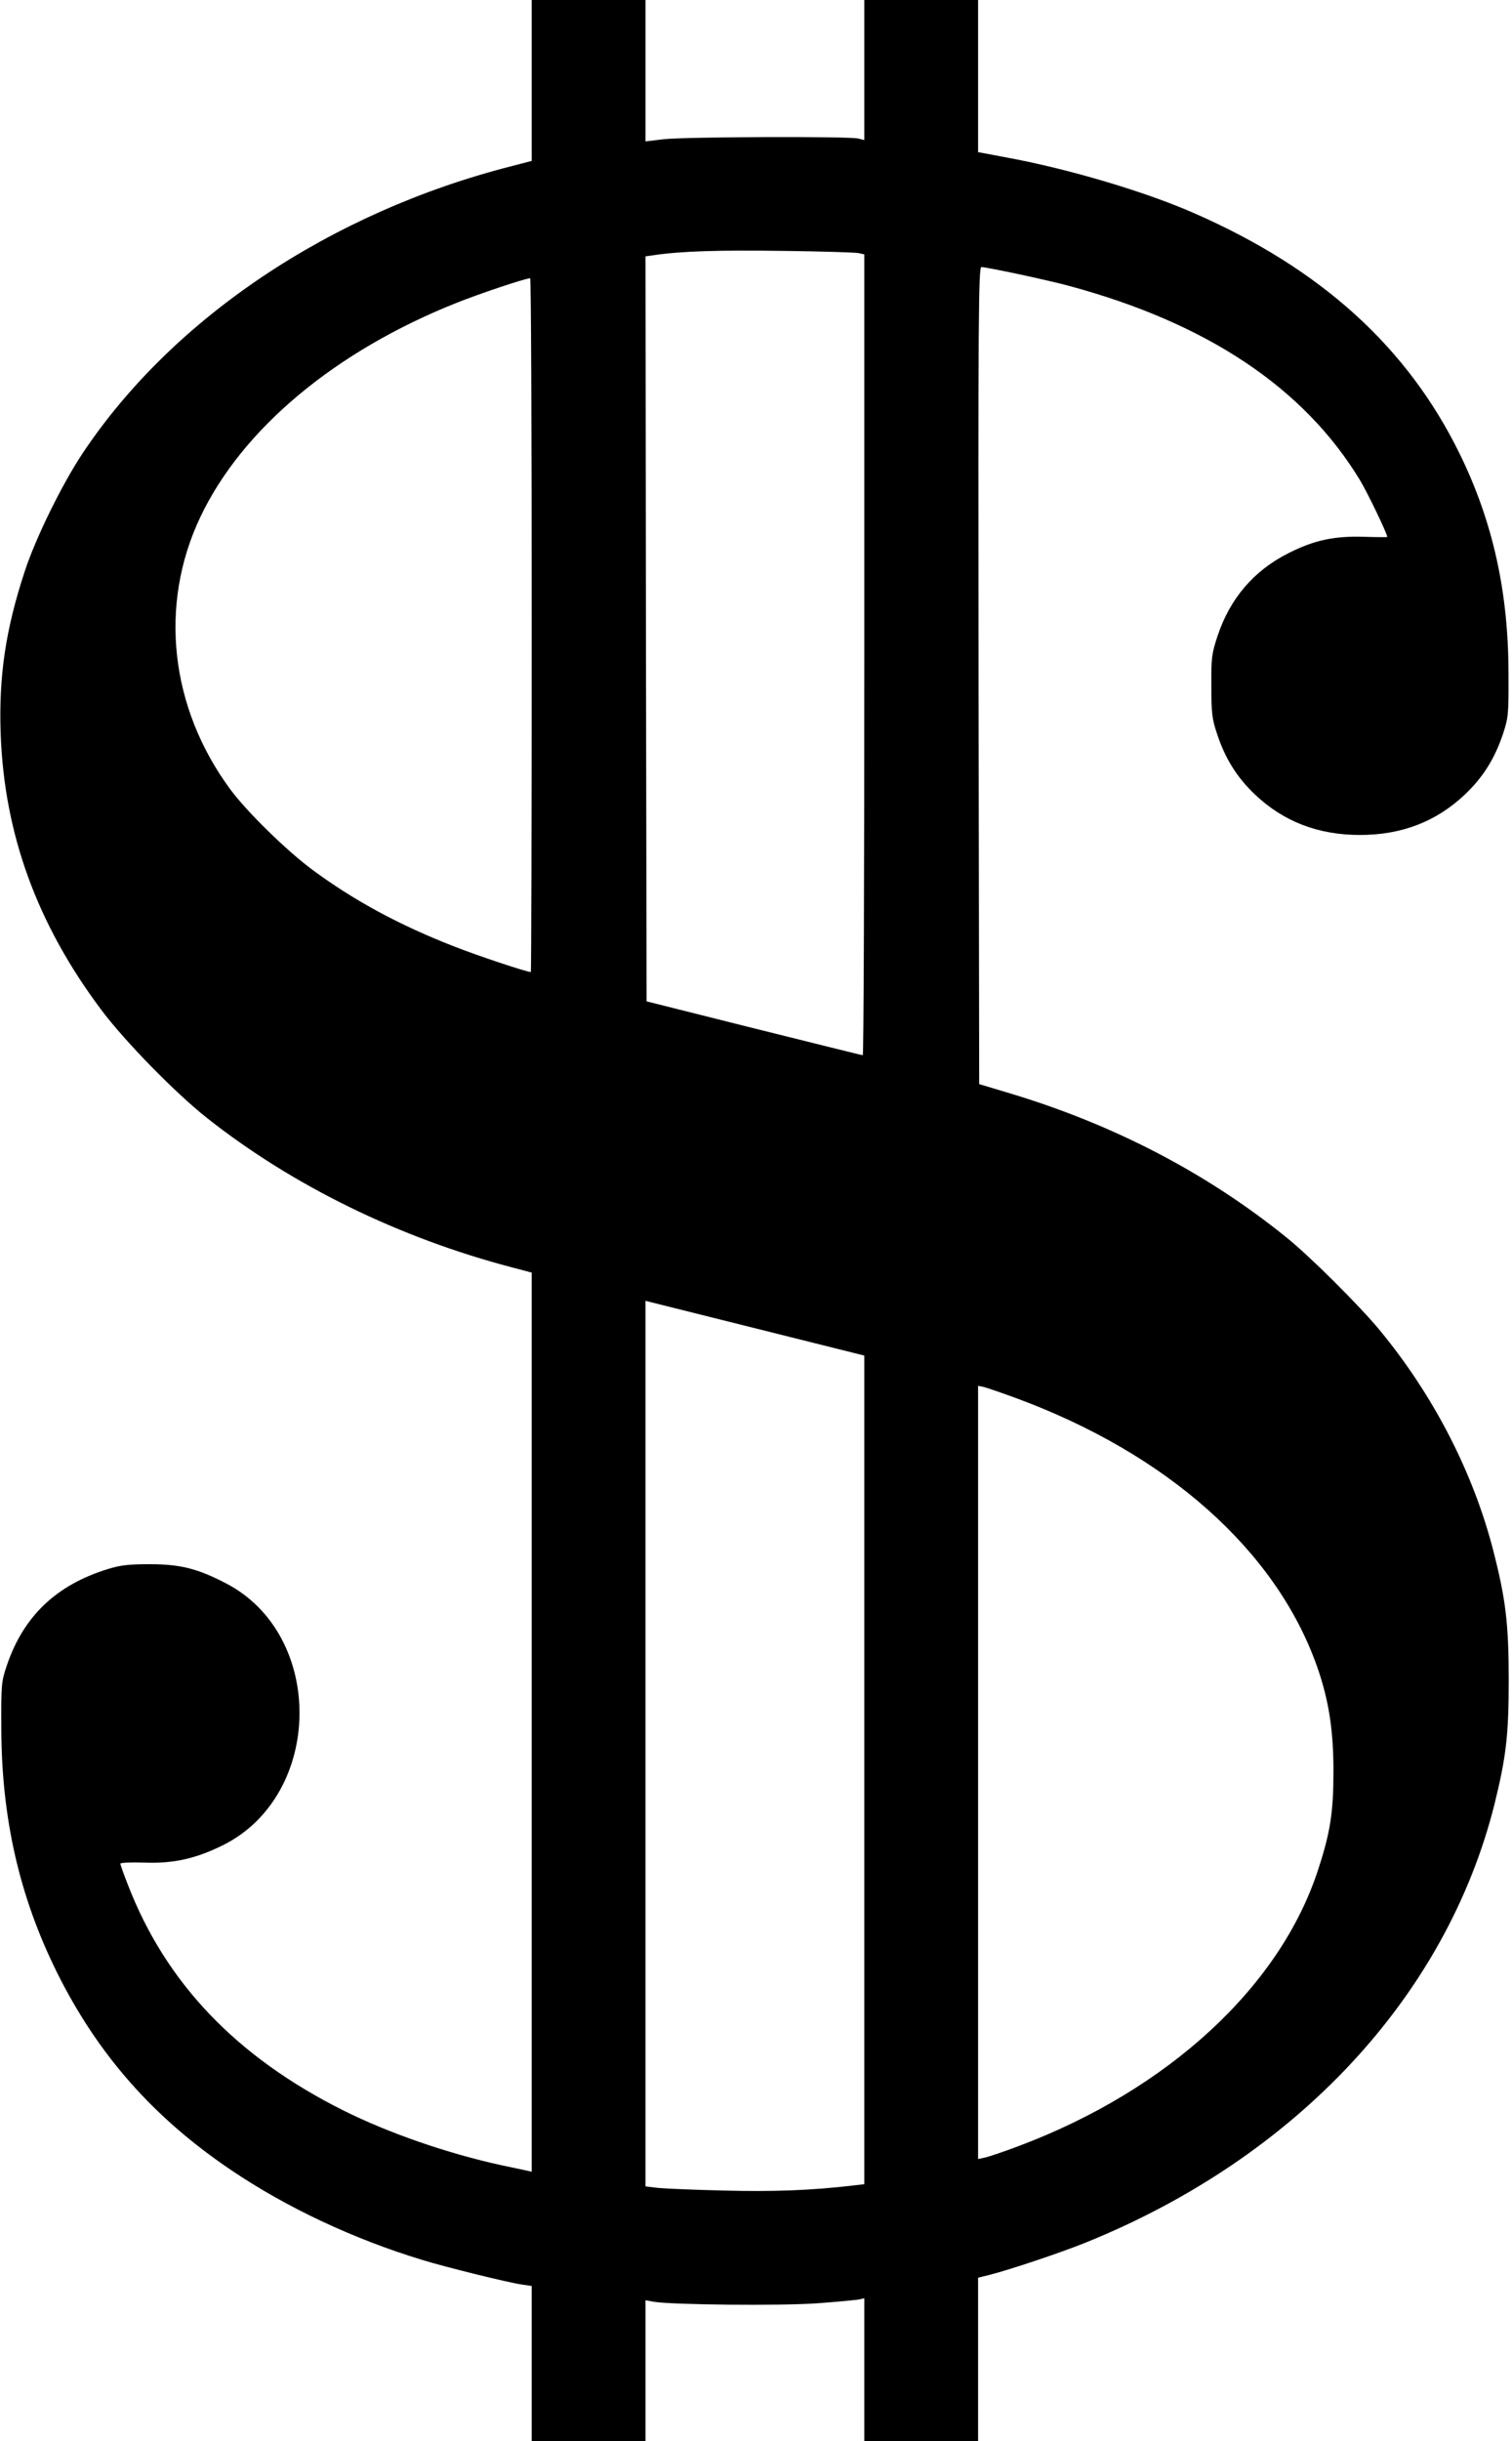 <?xml version="1.0" standalone="no"?>
<!DOCTYPE svg PUBLIC "-//W3C//DTD SVG 20010904//EN"
 "http://www.w3.org/TR/2001/REC-SVG-20010904/DTD/svg10.dtd">
<svg version="1.0" xmlns="http://www.w3.org/2000/svg"
 width="691pt" height="1115pt" viewBox="0 0 691 1115"
 preserveAspectRatio="xMidYMid meet">
<g transform="translate(0,1115) scale(0.1,-0.1)"
fill="#000000" stroke="none">
<path d="M2430 10782 l0 -367 -92 -24 c-826 -210 -1549 -694 -1960 -1311 -94
-141 -215 -387 -265 -540 -87 -264 -119 -478 -110 -740 16 -459 166 -871 460
-1263 107 -143 338 -379 482 -493 392 -310 881 -549 1398 -684 l87 -23 0
-2054 0 -2053 -22 5 c-13 3 -66 14 -118 25 -246 54 -513 146 -723 251 -487
244 -810 582 -983 1031 -19 48 -34 91 -34 95 0 5 49 7 109 5 134 -5 236 18
361 80 459 230 467 961 12 1196 -129 67 -208 87 -347 87 -98 0 -134 -4 -195
-23 -234 -73 -382 -215 -458 -437 -26 -77 -27 -87 -26 -290 1 -411 83 -769
254 -1114 187 -376 441 -664 797 -904 253 -171 560 -315 873 -410 107 -33 391
-103 453 -112 l47 -7 0 -354 0 -354 260 0 260 0 0 321 0 322 38 -7 c82 -14
579 -19 747 -7 94 7 180 15 193 18 l22 5 0 -326 0 -326 260 0 260 0 0 373 0
373 53 13 c97 25 324 101 438 147 963 389 1649 1125 1869 2003 53 215 65 315
65 566 0 259 -14 371 -70 590 -92 359 -274 711 -518 1007 -94 114 -324 343
-432 429 -365 294 -788 513 -1260 655 l-140 42 -3 1866 c-2 1630 0 1866 13
1866 25 0 306 -60 401 -86 630 -170 1073 -465 1329 -887 35 -58 125 -245 125
-260 0 -1 -48 -1 -106 1 -136 4 -227 -15 -344 -74 -160 -80 -269 -208 -326
-380 -27 -82 -29 -101 -28 -229 0 -124 3 -149 27 -220 37 -111 90 -196 172
-274 131 -124 289 -185 480 -185 191 0 349 61 480 185 82 78 135 162 173 274
25 76 27 89 26 275 0 375 -71 696 -223 1007 -239 487 -632 844 -1211 1098
-224 99 -578 204 -862 256 l-128 24 0 348 0 347 -260 0 -260 0 0 -320 0 -320
-27 7 c-41 11 -795 8 -890 -3 l-83 -10 0 323 0 323 -260 0 -260 0 0 -368z
m1493 -788 l27 -6 0 -1829 c0 -1006 -3 -1829 -7 -1829 -5 0 -228 56 -498 123
l-490 123 -3 1702 -2 1701 42 6 c125 18 295 23 583 19 176 -2 332 -7 348 -10z
m-1493 -1699 c0 -872 -2 -1585 -4 -1585 -19 0 -236 72 -346 115 -255 99 -461
211 -651 351 -119 88 -301 266 -377 369 -275 373 -327 841 -137 1242 190 402
615 758 1170 979 102 41 313 112 338 113 4 1 7 -712 7 -1584z m1520 -5230 l0
-1892 -52 -6 c-187 -22 -365 -29 -588 -23 -135 3 -271 9 -302 12 l-58 7 0
2022 0 2023 500 -125 500 -125 0 -1893z m690 1700 c694 -255 1192 -698 1379
-1227 54 -154 75 -291 75 -478 0 -187 -14 -280 -70 -450 -173 -534 -685 -1006
-1369 -1263 -66 -25 -135 -48 -152 -52 l-33 -7 0 1766 0 1766 28 -6 c15 -4 79
-26 142 -49z"/>
</g>
</svg>
